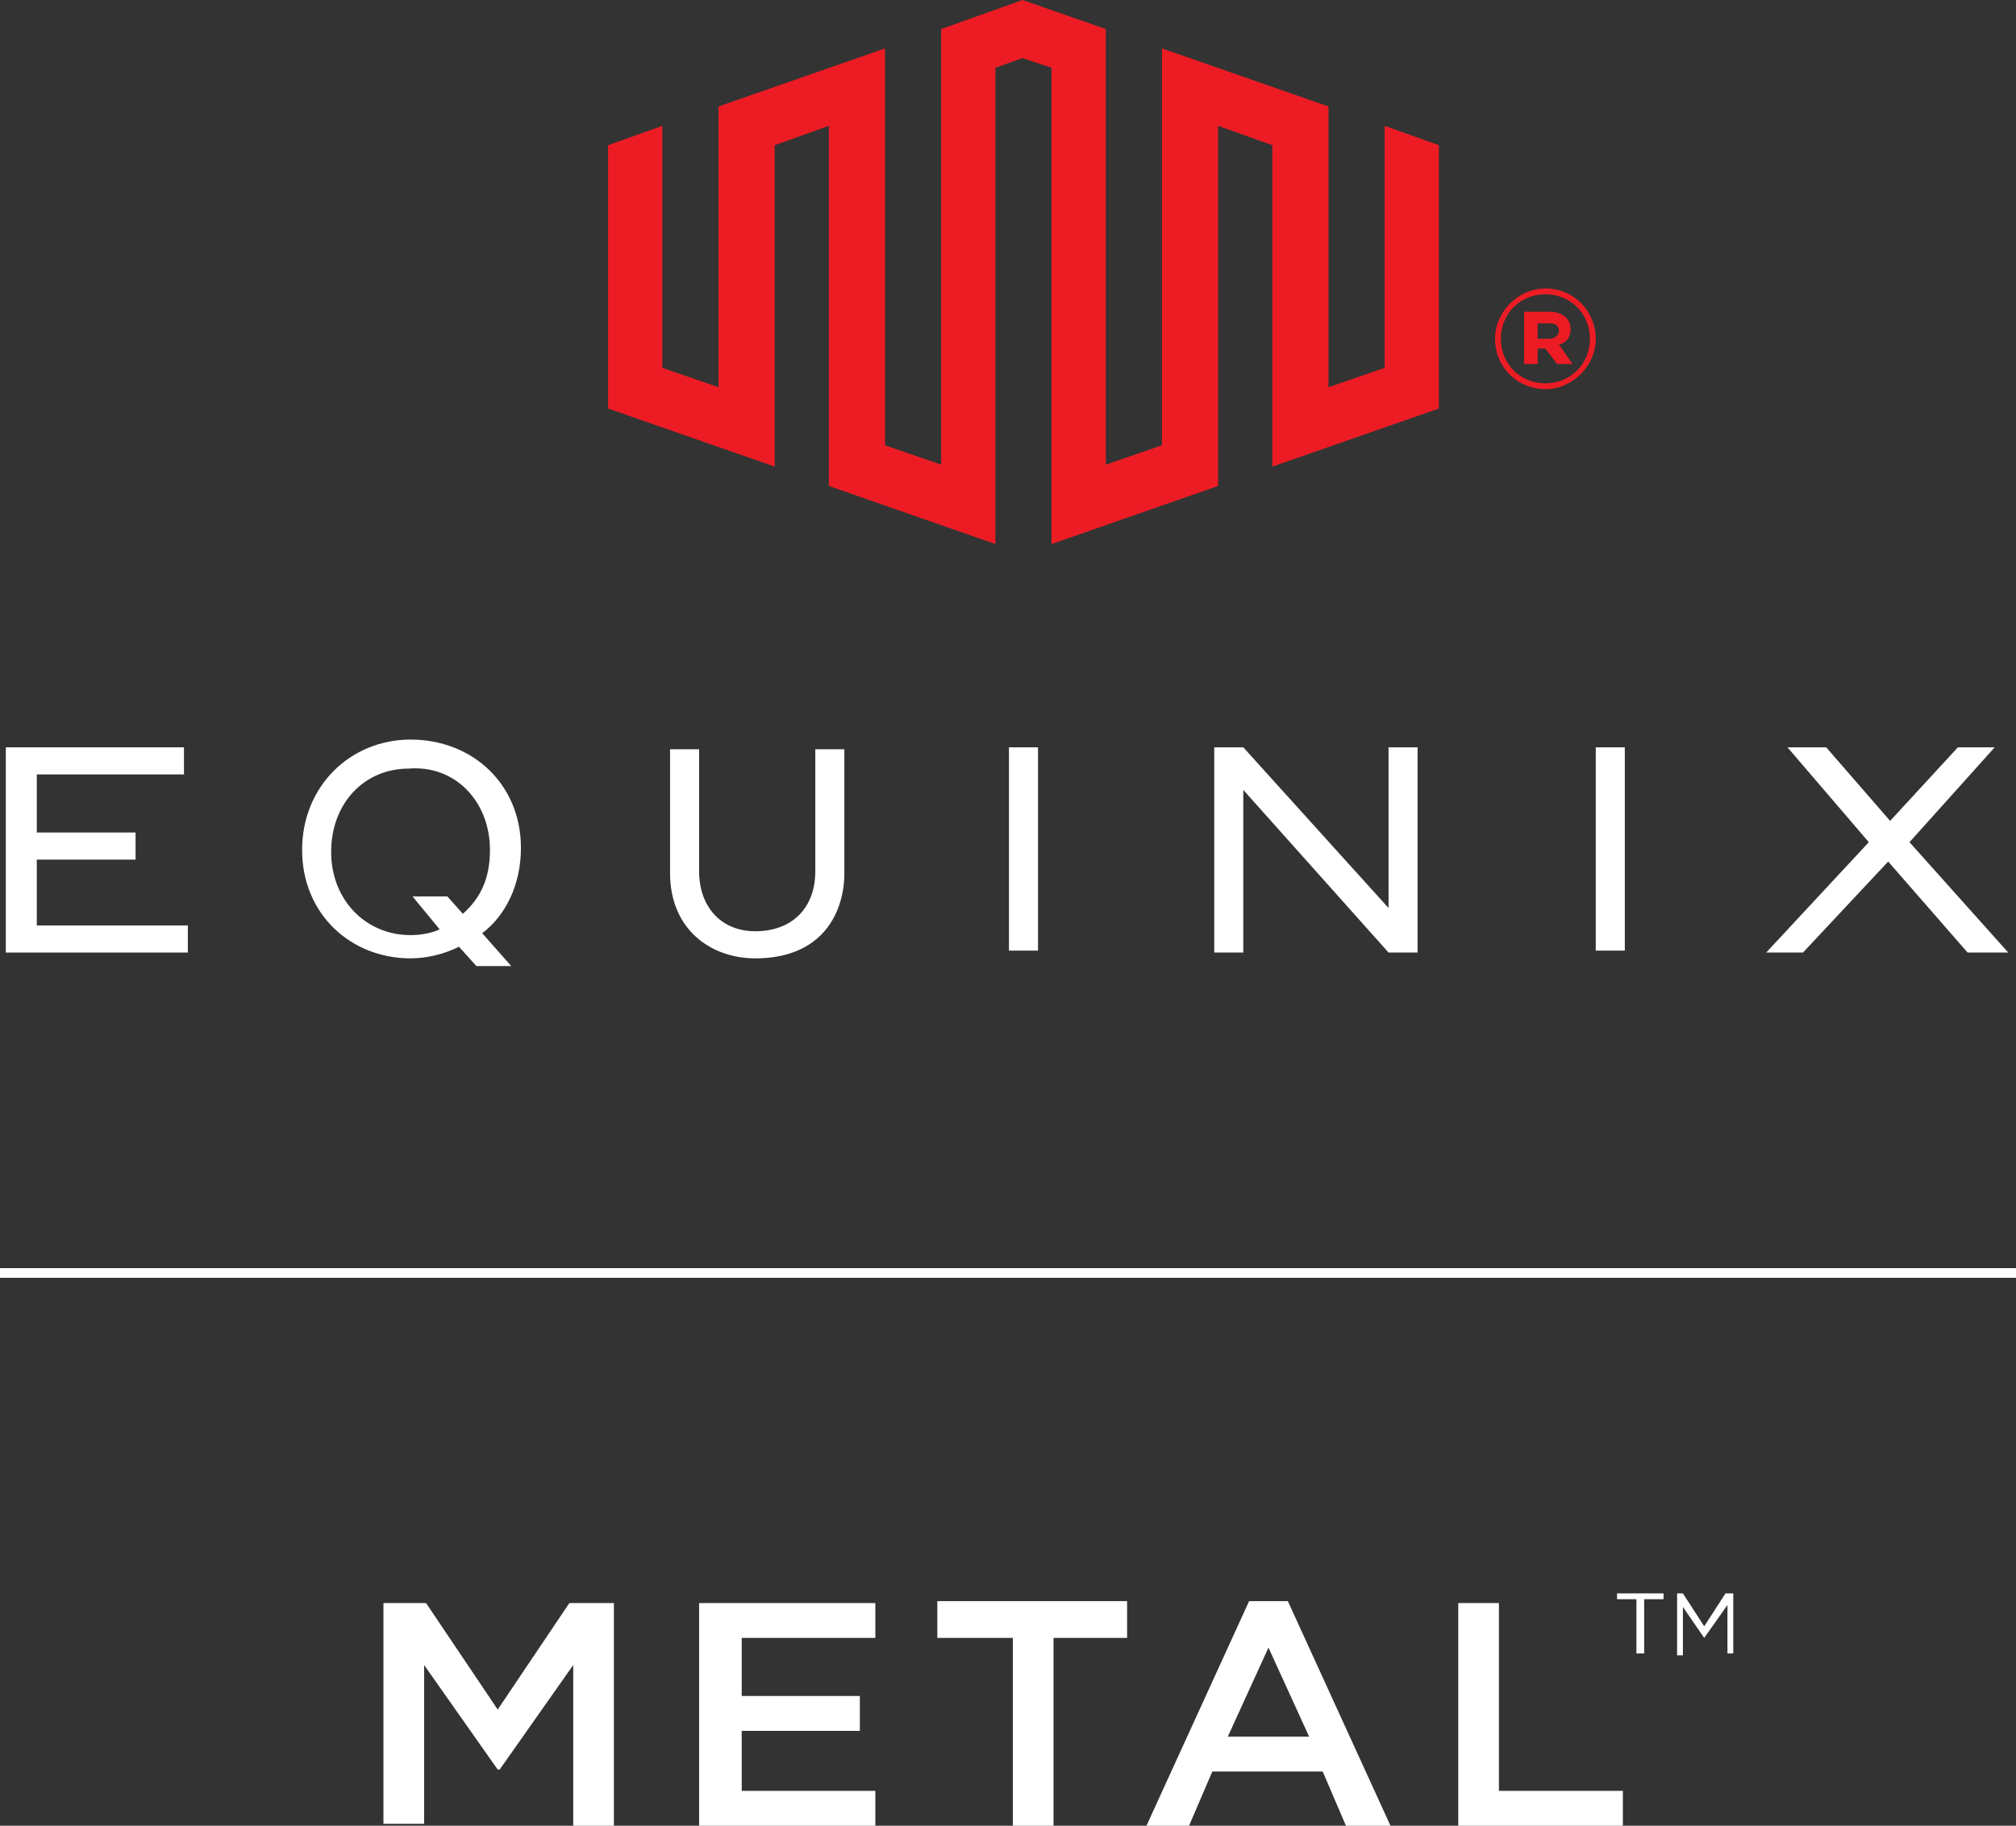 <?xml version="1.0" encoding="utf-8"?>
<!-- Generator: Adobe Illustrator 25.2.1, SVG Export Plug-In . SVG Version: 6.00 Build 0)  -->
<svg version="1.1" id="Layer_1" xmlns="http://www.w3.org/2000/svg" xmlns:xlink="http://www.w3.org/1999/xlink" x="0px" y="0px"
	 viewBox="0 0 104.1 94.3" style="enable-background:new 0 0 104.1 94.3;" xml:space="preserve">
<rect x="0" y="0" width="104.1" height="94.3" fill="#333333" stroke="none"/>
<style type="text/css">
	.st0{fill:#ED1C24;}
	.st1{fill:#FFFFFF;}
</style>
<polygon class="st0" points="71.5,6.5 71.5,19 68.6,20 68.6,5.5 60,2.5 60,23 57.1,24 57.1,1.5 52.8,0 48.6,1.5 48.6,24 45.7,23 
	45.7,2.5 37.1,5.5 37.1,20 34.2,19 34.2,6.5 31.4,7.5 31.4,21.1 40,24.1 40,7.5 42.8,6.5 42.8,25.1 51.4,28.1 51.4,3.5 52.8,3 
	54.3,3.5 54.3,28.1 62.9,25.1 62.9,6.5 65.7,7.5 65.7,24.1 74.3,21.1 74.3,7.5 "/>
<polygon class="st1" points="1.9,44.4 7,44.4 7,43 1.9,43 1.9,40 9.5,40 9.5,38.6 0.3,38.6 0.3,49.2 9.7,49.2 9.7,47.8 1.9,47.8 "/>
<g>
	<path class="st1" d="M42.1,45c0,1.9-1.2,3.1-3.1,3.1c-1.8,0-2.9-1.3-2.9-3.1v-6.3h-1.5v6.4c0,2.9,2.1,4.4,4.4,4.4
		c3.5,0,4.6-2.4,4.6-4.4v-6.4h-1.5V45z"/>
</g>
<rect x="52.1" y="38.6" class="st1" width="1.5" height="10.5"/>
<polygon class="st1" points="71.7,46.9 64.2,38.6 62.7,38.6 62.7,49.2 64.2,49.2 64.2,40.8 71.7,49.2 73.2,49.2 73.2,38.6 
	71.7,38.6 "/>
<rect x="82.4" y="38.6" class="st1" width="1.5" height="10.5"/>
<polygon class="st1" points="98.6,43.5 103,38.6 101.1,38.6 97.6,42.4 94.3,38.6 92.3,38.6 96.5,43.5 91.2,49.2 93.1,49.2 
	97.5,44.5 101.6,49.2 103.7,49.2 "/>
<path class="st1" d="M21.2,38.2c-3.1,0-5.6,2.4-5.6,5.7v0c0,3.3,2.5,5.6,5.6,5.6c0.8,0,1.7-0.2,2.5-0.6l0.9,1l1.8,0l-1.5-1.7
	c1.2-0.9,2-2.5,2-4.4v0C26.9,40.5,24.4,38.2,21.2,38.2 M25.3,43.9c0,1.5-0.5,2.5-1.4,3.3l-0.8-0.9l-1.8,0l1.4,1.7
	c-0.4,0.2-1,0.3-1.5,0.3c-2.3,0-4.1-1.8-4.1-4.3l0,0c0-2.5,1.7-4.3,4-4.3C23.5,39.5,25.3,41.4,25.3,43.9L25.3,43.9z"/>
<path class="st0" d="M79.8,20.1c1.4,0,2.6-1.2,2.6-2.6v0c0-1.4-1.1-2.6-2.6-2.6c-1.4,0-2.6,1.2-2.6,2.6v0
	C77.2,19,78.4,20.1,79.8,20.1 M79.8,19.8c-1.3,0-2.3-1-2.3-2.3v0c0-1.3,1-2.3,2.3-2.3c1.3,0,2.3,1,2.3,2.3v0
	C82.1,18.8,81.1,19.8,79.8,19.8 M78.7,18.8h0.7V18h0.4l0.6,0.8h0.8l-0.7-1c0.4-0.1,0.6-0.4,0.6-0.8c0-0.6-0.5-0.9-1.1-0.9h-1.3V18.8
	z M79.4,17.4v-0.7H80c0.3,0,0.5,0.1,0.5,0.4c0,0.2-0.2,0.4-0.5,0.4H79.4z"/>
<g>
	<path class="st1" d="M19.8,82.8H22l3.7,5.5l3.7-5.5h2.3v11.5h-2.1V86l-3.8,5.4h-0.1l-3.8-5.4v8.2h-2.1V82.8z"/>
	<path class="st1" d="M36.2,82.8h9v1.8h-6.9v3h6.1v1.8h-6.1v3.1h6.9v1.8h-9.1V82.8z"/>
	<path class="st1" d="M52.2,84.6h-3.8v-1.9h9.8v1.9h-3.8v9.7h-2.1V84.6z"/>
	<path class="st1" d="M64.5,82.7h2l5.3,11.6h-2.3l-1.2-2.8h-5.7l-1.2,2.8h-2.2L64.5,82.7z M67.6,89.7l-2.1-4.6l-2.1,4.6H67.6z"/>
	<path class="st1" d="M75.3,82.8h2.1v9.7h6.4v1.8h-8.5V82.8z"/>
	<path class="st1" d="M84.5,82.6h-1v-0.3h2.4v0.3h-1v2.8h-0.4V82.6z"/>
	<path class="st1" d="M86.5,82.3h0.4L88,84l1.1-1.7h0.4v3.1h-0.3v-2.5L88,84.6h0l-1.1-1.6v2.5h-0.3V82.3z"/>
</g>
<g>
	<rect x="0" y="65.5" class="st1" width="104.1" height="0.5"/>
</g>
</svg>
